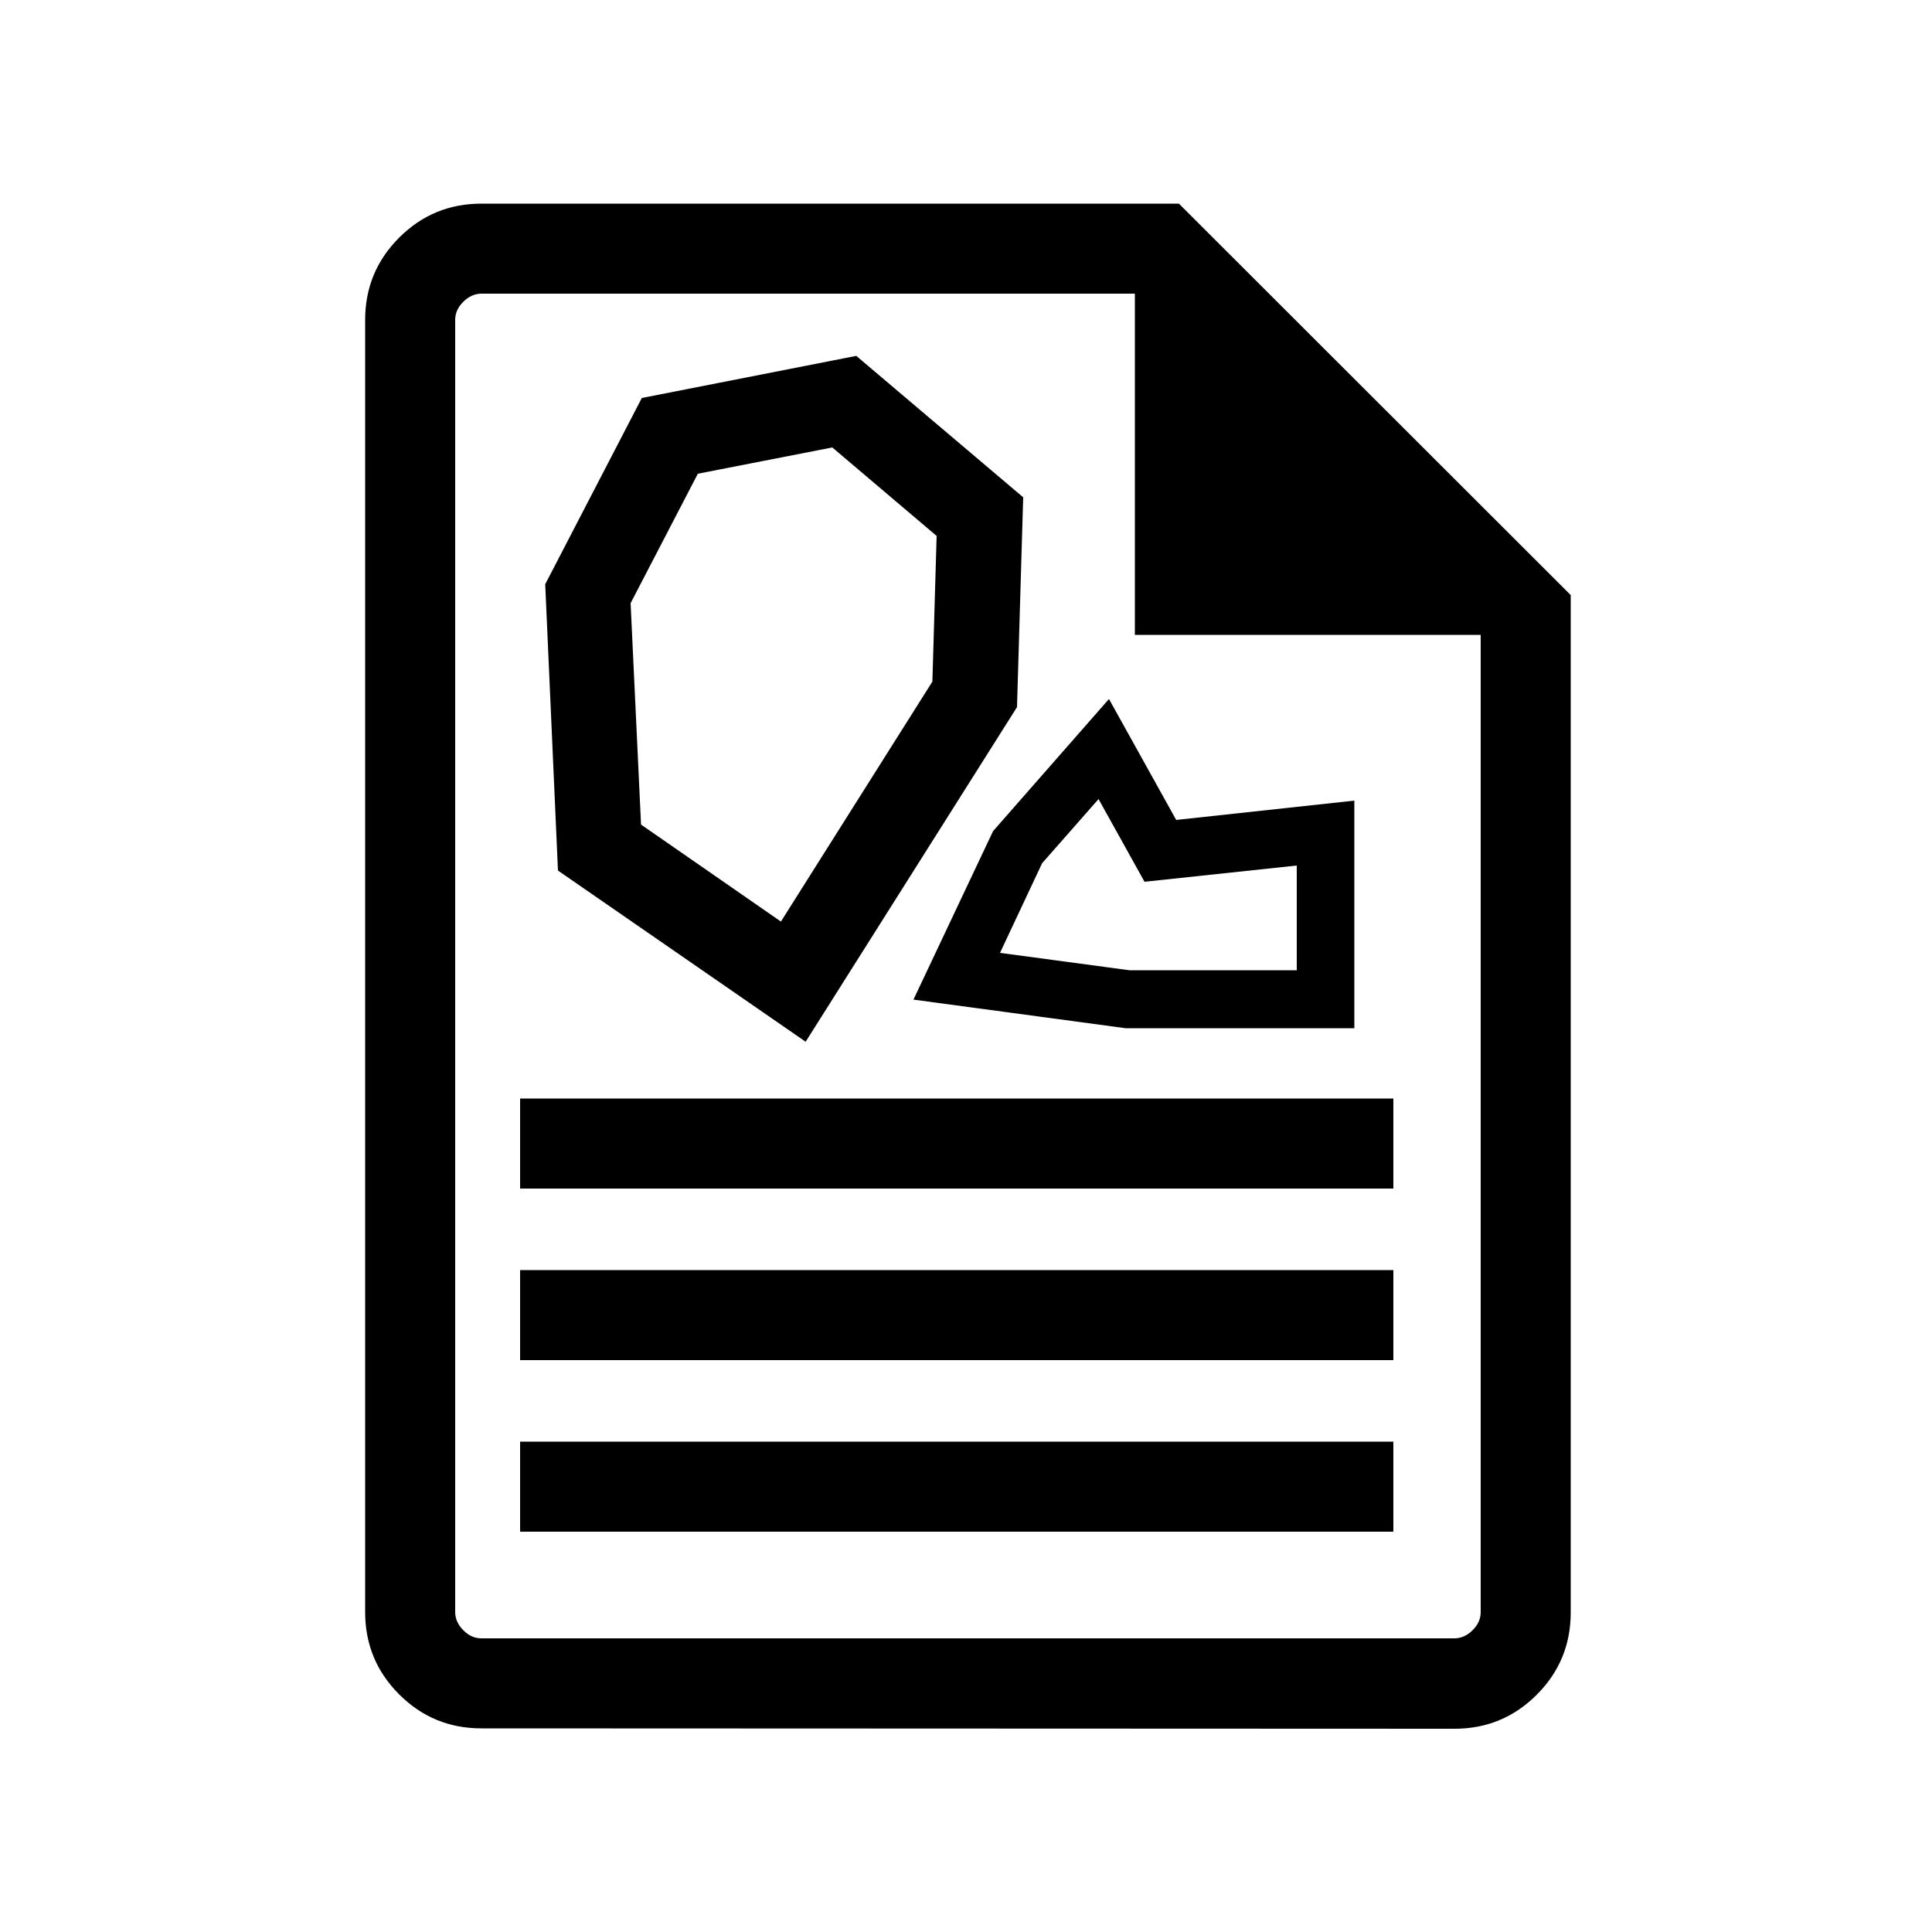 <?xml version="1.0" encoding="utf-8"?>
<!-- Generator: Adobe Illustrator 26.0.1, SVG Export Plug-In . SVG Version: 6.00 Build 0)  -->
<svg version="1.1" xmlns="http://www.w3.org/2000/svg" xmlns:xlink="http://www.w3.org/1999/xlink" x="0px" y="0px"
	 viewBox="0 0 500 500" style="enable-background:new 0 0 500 500;" xml:space="preserve">
<style type="text/css">
	.st0{display:none;}
	.st1{display:inline;}
	.st2{fill:#FFFFFF;}
	.st3{fill:#040000;}
	.st4{display:inline;fill:#FFFFFF;}
</style>
<g id="레이어_4" class="st0">
	<g class="st1">
		<path d="M124.1,447.3c-8.3,0-15.4-2.9-21.3-8.8c-5.9-5.9-8.8-13-8.8-21.3V82.8c0-8.3,2.9-15.4,8.8-21.3c5.9-5.9,13-8.8,21.3-8.8
			h180.5l101.4,101.3v263.3c0,8.3-2.9,15.4-8.8,21.3c-5.9,5.9-13,8.8-21.3,8.8L124.1,447.3z M293.2,164.3V76H124.1
			c-1.7,0-3.3,0.7-4.7,2.1c-1.4,1.4-2.1,2.9-2.1,4.7v334.4c0,1.7,0.7,3.3,2.1,4.7c1.4,1.4,2.9,2.1,4.7,2.1h251.8
			c1.7,0,3.3-0.7,4.7-2.1c1.4-1.4,2.1-2.9,2.1-4.7V164.3H293.2z M117.3,76v88.3V76V424V76z"/>
	</g>
	<g class="st1">
	</g>
	<g class="st1">
	</g>
	<g class="st1">
	</g>
	<g class="st1">
	</g>
	<g class="st1">
		<path d="M431.6,364.3H68.4c-2.9,0-5.2-2.3-5.2-5.2V224.4c0-2.9,2.3-5.2,5.2-5.2h363.2c2.9,0,5.2,2.3,5.2,5.2v134.6
			C436.8,361.9,434.5,364.3,431.6,364.3z"/>
	</g>
	<g class="st1">
		<path class="st2" d="M137.3,340.3v-94.6h29.1c8.3,0,15.7,1.9,22.3,5.6c6.6,3.7,11.7,9.1,15.4,16c3.7,6.9,5.5,14.8,5.5,23.5v4.4
			c0,8.8-1.8,16.6-5.4,23.4c-3.6,6.8-8.7,12.1-15.3,15.9c-6.6,3.8-14,5.7-22.3,5.7H137.3z M156.7,261.5v63.1h9.4
			c7.6,0,13.4-2.5,17.5-7.5c4-5,6.1-12.1,6.2-21.4v-5c0-9.6-2-16.9-6-21.9c-4-5-9.8-7.4-17.5-7.4H156.7z"/>
		<path class="st2" d="M256.1,278.3l17.7-32.6h22.4l-27.5,46.9l28.2,47.7h-22.7l-18.2-33.1l-18.2,33.1h-22.7l28.2-47.7L216,245.7
			h22.4L256.1,278.3z"/>
		<path class="st2" d="M363.6,301.6h-37.4v38.6h-19.5v-94.6h61.6v15.8h-42.1v24.4h37.4V301.6z"/>
	</g>
	<g class="st1">
	</g>
	<g class="st1">
	</g>
</g>
<g id="레이어_7" class="st0">
	<g class="st1">
		<path d="M124.1,447.3c-8.3,0-15.4-2.9-21.3-8.8c-5.9-5.9-8.8-13-8.8-21.3V82.8c0-8.3,2.9-15.4,8.8-21.3c5.9-5.9,13-8.8,21.3-8.8
			h180.5l101.4,101.3v263.3c0,8.3-2.9,15.4-8.8,21.3c-5.9,5.9-13,8.8-21.3,8.8L124.1,447.3z M293.2,164.3V76H124.1
			c-1.7,0-3.3,0.7-4.7,2.1c-1.4,1.4-2.1,2.9-2.1,4.7v334.4c0,1.7,0.7,3.3,2.1,4.7c1.4,1.4,2.9,2.1,4.7,2.1h251.8
			c1.7,0,3.3-0.7,4.7-2.1c1.4-1.4,2.1-2.9,2.1-4.7V164.3H293.2z M117.3,76v88.3V76V424V76z"/>
	</g>
	<g class="st1">
		<path d="M431.6,364.3H68.4c-2.9,0-5.2-2.3-5.2-5.2V224.4c0-2.9,2.3-5.2,5.2-5.2h363.2c2.9,0,5.2,2.3,5.2,5.2v134.6
			C436.8,361.9,434.5,364.3,431.6,364.3z"/>
	</g>
	<g class="st1">
		<path class="st2" d="M125.7,245.7h19.5v65.5c0,6-1.3,11.3-4,15.9c-2.7,4.6-6.4,8.2-11.3,10.7c-4.8,2.5-10.3,3.8-16.4,3.8
			c-10,0-17.8-2.5-23.4-7.6c-5.6-5.1-8.4-12.3-8.4-21.6h19.6c0,4.6,1,8.1,2.9,10.3s5,3.3,9.2,3.3c3.7,0,6.7-1.3,8.9-3.8
			c2.2-2.6,3.3-6.2,3.3-10.9V245.7z"/>
		<path class="st2" d="M210.9,315.5c0-3.7-1.3-6.5-3.9-8.5c-2.6-2-7.3-4-14-6.2c-6.8-2.2-12.1-4.3-16-6.5
			c-10.7-5.8-16.1-13.6-16.1-23.4c0-5.1,1.4-9.7,4.3-13.7c2.9-4,7-7.1,12.4-9.4c5.4-2.3,11.4-3.4,18.2-3.4c6.8,0,12.8,1.2,18.1,3.7
			c5.3,2.4,9.4,5.9,12.3,10.4c2.9,4.5,4.4,9.5,4.4,15.2h-19.5c0-4.3-1.4-7.7-4.1-10.1c-2.7-2.4-6.6-3.6-11.5-3.6
			c-4.8,0-8.5,1-11.1,3c-2.6,2-4,4.7-4,8c0,3.1,1.5,5.7,4.6,7.7c3.1,2.1,7.7,4,13.7,5.8c11.1,3.3,19.2,7.5,24.2,12.4
			s7.6,11.1,7.6,18.4c0,8.2-3.1,14.6-9.3,19.3c-6.2,4.7-14.5,7-25,7c-7.3,0-13.9-1.3-19.9-4c-6-2.7-10.5-6.3-13.7-10.9
			c-3.1-4.6-4.7-10-4.7-16.1h19.5c0,10.4,6.2,15.7,18.7,15.7c4.6,0,8.2-0.9,10.8-2.8C209.6,321.5,210.9,318.8,210.9,315.5z"/>
		<path class="st2" d="M321.3,295.1c0,9.3-1.6,17.5-4.9,24.5s-8,12.4-14.1,16.2c-6.1,3.8-13.2,5.7-21.1,5.7c-7.8,0-14.8-1.9-21-5.7
			c-6.1-3.8-10.9-9.1-14.3-16.1c-3.4-7-5.1-15-5.1-24.1V291c0-9.3,1.7-17.5,5-24.6c3.4-7.1,8.1-12.5,14.2-16.3
			c6.1-3.8,13.1-5.7,21-5.7s14.9,1.9,21,5.7c6.1,3.8,10.9,9.2,14.2,16.3c3.4,7.1,5,15.3,5,24.5V295.1z M301.5,290.8
			c0-9.9-1.8-17.4-5.3-22.6s-8.6-7.7-15.2-7.7c-6.5,0-11.6,2.5-15.1,7.6c-3.6,5.1-5.3,12.5-5.4,22.4v4.6c0,9.7,1.8,17.1,5.3,22.5
			c3.5,5.3,8.7,8,15.3,8c6.5,0,11.6-2.6,15.1-7.7c3.5-5.1,5.3-12.6,5.3-22.4V290.8z"/>
		<path class="st2" d="M412.3,340.3h-19.5l-37.9-62.2v62.2h-19.5v-94.6h19.5l38,62.3v-62.3h19.4V340.3z"/>
	</g>
</g>
<g id="레이어_5" class="st0">
	<g class="st1">
		<g>
			<path class="st3" d="M124,446.6c-8.3,0-15.4-2.9-21.3-8.8c-5.9-5.9-8.8-13-8.8-21.3V82.7c0-8.3,2.9-15.4,8.8-21.3
				c5.9-5.9,13-8.8,21.3-8.8h172.3l109,108.9v146.2h-23.3V177.1H280.7V76H124c-1.7,0-3.3,0.7-4.7,2.1c-1.4,1.4-2.1,2.9-2.1,4.7
				v333.8c0,1.7,0.7,3.3,2.1,4.7c1.4,1.4,2.9,2.1,4.7,2.1h204.4v23.3H124z M456.1,452.3l-70-70.5v67.4h-23.9V341.4h107.9v23.8h-68
				l70.6,70L456.1,452.3z M117.3,423.3V76V423.3z"/>
		</g>
	</g>
	<g class="st1">
		<path d="M431.6,335H68.4c-2.9,0-5.2-2.3-5.2-5.2V195.2c0-2.9,2.3-5.2,5.2-5.2h363.2c2.9,0,5.2,2.3,5.2,5.2v134.6
			C436.8,332.7,434.5,335,431.6,335z"/>
	</g>
	<g class="st1">
		<path class="st2" d="M125.7,216.5h19.5v65.5c0,6-1.3,11.3-4,15.9c-2.7,4.6-6.4,8.2-11.3,10.7c-4.8,2.5-10.3,3.8-16.4,3.8
			c-10,0-17.8-2.5-23.4-7.6c-5.6-5.1-8.4-12.3-8.4-21.6h19.6c0,4.6,1,8.1,2.9,10.3s5,3.3,9.2,3.3c3.7,0,6.7-1.3,8.9-3.8
			c2.2-2.6,3.3-6.2,3.3-10.9V216.5z"/>
		<path class="st2" d="M210.9,286.2c0-3.7-1.3-6.5-3.9-8.5c-2.6-2-7.3-4-14-6.2c-6.8-2.2-12.1-4.3-16-6.5
			c-10.7-5.8-16.1-13.6-16.1-23.4c0-5.1,1.4-9.7,4.3-13.7c2.9-4,7-7.1,12.4-9.4c5.4-2.3,11.4-3.4,18.2-3.4c6.8,0,12.8,1.2,18.1,3.7
			c5.3,2.4,9.4,5.9,12.3,10.4c2.9,4.5,4.4,9.5,4.4,15.2h-19.5c0-4.3-1.4-7.7-4.1-10.1c-2.7-2.4-6.6-3.6-11.5-3.6
			c-4.8,0-8.5,1-11.1,3c-2.6,2-4,4.7-4,8c0,3.1,1.5,5.7,4.6,7.7c3.1,2.1,7.7,4,13.7,5.8c11.1,3.3,19.2,7.5,24.2,12.4
			s7.6,11.1,7.6,18.4c0,8.2-3.1,14.6-9.3,19.3c-6.2,4.7-14.5,7-25,7c-7.3,0-13.9-1.3-19.9-4c-6-2.7-10.5-6.3-13.7-10.9
			c-3.1-4.6-4.7-10-4.7-16.1h19.5c0,10.4,6.2,15.7,18.7,15.7c4.6,0,8.2-0.9,10.8-2.8C209.6,292.2,210.9,289.6,210.9,286.2z"/>
		<path class="st2" d="M321.3,265.9c0,9.3-1.6,17.5-4.9,24.5s-8,12.4-14.1,16.2c-6.1,3.8-13.2,5.7-21.1,5.7c-7.8,0-14.8-1.9-21-5.7
			c-6.1-3.8-10.9-9.1-14.3-16.1c-3.4-7-5.1-15-5.1-24.1v-4.7c0-9.3,1.7-17.5,5-24.6c3.4-7.1,8.1-12.5,14.2-16.3
			c6.1-3.8,13.1-5.7,21-5.7s14.9,1.9,21,5.7c6.1,3.8,10.9,9.2,14.2,16.3c3.4,7.1,5,15.3,5,24.5V265.9z M301.5,261.6
			c0-9.9-1.8-17.4-5.3-22.6s-8.6-7.7-15.2-7.7c-6.5,0-11.6,2.5-15.1,7.6c-3.6,5.1-5.3,12.5-5.4,22.4v4.6c0,9.7,1.8,17.1,5.3,22.5
			c3.5,5.3,8.7,8,15.3,8c6.5,0,11.6-2.6,15.1-7.7c3.5-5.1,5.3-12.6,5.3-22.4V261.6z"/>
		<path class="st2" d="M412.3,311h-19.5l-37.9-62.2V311h-19.5v-94.6h19.5l38,62.3v-62.3h19.4V311z"/>
	</g>
</g>
<g id="레이어_8" class="st0">
	<path class="st1" d="M402.2,390.3c-6.2,0-10.8-4.2-11.7-10.8c-0.2-1.6-0.2-3.1-0.2-4.5l0-0.8c0-25.2,0-50.5,0-75.7v-13.2
		c-42.6-10.1-89.2-15-142.4-15h-0.2c-53.2,0-99.9,4.9-142.7,15l0,20c0,22.9,0,46.5-0.1,69.8c0,3.1-0.3,7.5-2.8,10.6
		c-2.2,2.6-6.2,4.6-9.7,4.6c-0.8,0-1.5-0.1-2.2-0.3c-21.6-5.8-44.3-13.2-64.1-27.4c-11-7.9-18.2-17.3-21.8-28.6L4,333.2l0.3-178.2
		c0-5.6,1.4-11.1,4.1-15.9c10.2-18.1,28.1-26.9,47-34.9c26.9-11.3,55.1-16.9,79.1-20.9c35.7-5.9,72.5-8.8,112.3-8.8
		c8.8,0,17.9,0.1,27,0.4c59.8,1.9,107.5,9.3,150.2,23.4c15.4,5,33.2,11.9,48.7,24.4c6.2,5,14.8,13.1,17.6,25.7
		c0.7,3.3,0.8,6.7,0.8,8.9c0,16.2,0,32.4,0,48.6c-0.1,37.5-0.1,76.4,0.3,114.5c0.2,16.9-6.2,29.8-20.2,40.6
		c-15.2,11.7-32.3,18.6-53.3,25.4c-4.1,1.3-8.1,2.4-11.9,3.4C404.8,390.1,403.4,390.3,402.2,390.3z M27.8,192.9
		c0,10.5,0,20.9,0,31.4c0,32,0.1,65-0.2,97.5c-0.1,8.2,2.8,14.1,9.3,19.3c12.4,10,27.3,15.6,40.2,20.2c1.3,0.5,2.7,0.9,4.1,1.4
		l0-29.7c0-37.6,0-76.5,0.1-114.8c0-1-0.1-1.4-0.1-1.6c-0.1-0.1-0.6-0.3-1.5-0.6c-18.4-5.2-33.9-11.8-47.3-20.1
		C30.8,194.9,29.3,193.9,27.8,192.9z M467.5,192.8c-17.6,12.1-36.3,18.6-51.1,22.9c-2.5,0.7-2.5,0.7-2.4,3.5
		c0.2,37.4,0.1,75.5,0.1,112.3l0,31.1c0.4-0.1,0.8-0.3,1.2-0.4c14.3-4.8,30.7-10.9,43.9-21.8c5.9-4.9,8.5-10.4,8.5-17.9
		c-0.2-32.9-0.2-66.3-0.2-98.7C467.5,213.5,467.5,203.2,467.5,192.8z M245.3,98.2c-41.2,0-78.7,3.2-114.6,9.7
		c-20.6,3.8-47.6,9.6-73.1,21.2c-8,3.7-17.2,8.4-24.4,15.9c-7.1,7.4-7.2,13.7-0.4,21.1c2.8,3,6.1,5.8,9.8,8.2
		c15.6,10.3,33.4,16.1,50.3,20.9c9.5,2.7,12.1,6.1,12.1,15.8c0,11.9,0,23.8,0,35.8l0,13.7c47.6-9.5,95.6-14.2,142.9-14.2
		c47.2,0,95.1,4.8,142.5,14.2l0-13.1c0-12.1,0-24.2,0-36.2c0-9.9,2.5-13.2,12-15.9c15-4.3,32.2-9.6,47.3-19
		c5.3-3.3,10.1-7.3,14-11.5c5.5-5.9,5.5-11.8,0-18c-4.2-4.7-7.8-7.8-11.4-9.6c-10.7-5.6-21.8-11.4-33.4-15.5
		c-39.6-13.7-83.3-20.8-141.7-23C266.3,98.4,255.6,98.2,245.3,98.2z"/>
	<path class="st1" d="M9,149.6c8.4-22.8,28.1-32.4,48.4-41c25-10.5,51.4-16.1,78-20.5c45.8-7.6,92-9.8,138.3-8.3
		c50.5,1.6,100.5,7.3,148.9,23.1c16.9,5.5,33.2,12.3,47.2,23.6c7.5,6,13.7,13.1,15.8,22.9c0.6,2.5,0.7,5.2,0.7,7.8
		c0,54.4-0.4,108.8,0.3,163.2c0.2,16.1-6.3,27.3-18.3,36.6c-15.5,11.9-33.5,18.7-51.8,24.6c-3.8,1.2-7.7,2.3-11.6,3.3
		c-5,1.3-8.6-1.1-9.4-6.1c-0.2-1.5-0.2-3.1-0.2-4.7c0-28.9,0-57.8,0-86.7c0-1.9,0-3.7,0-6.1c-48.6-11.9-97.9-16.1-147.6-16.1
		c-49.6,0-98.8,4.1-147.7,16.1c0,1.9,0,3.7,0,5.6c0,29.4,0,58.7-0.1,88.1c0,2.5-0.3,5.6-1.7,7.4c-1.4,1.7-4.8,3.1-6.7,2.6
		c-22.1-6-43.7-13.1-62.5-26.6c-9.3-6.7-16.4-15-19.9-26.1C9,271.5,9,210.5,9,149.6z M395.3,266.7c0-1.8,0-3.4,0-5.1
		c0-16.8,0-33.6,0-50.3c0-7.7,1-9,8.4-11.1c16.9-4.8,33.6-10.2,48.5-19.6c5.5-3.4,10.7-7.6,15-12.3c7.3-7.9,7.2-16.6,0-24.7
		c-3.7-4.1-7.9-8.2-12.7-10.7c-11.1-5.8-22.3-11.7-34.1-15.8c-46.3-16-94.5-21.4-143.2-23.3c-49.4-1.9-98.7,0.3-147.5,9.2
		c-25.5,4.6-50.6,10.8-74.3,21.6c-9.5,4.3-18.6,9.4-25.9,17c-8.9,9.3-9.2,18.6-0.4,27.9c3.1,3.4,6.8,6.4,10.7,8.9
		c15.8,10.5,33.6,16.4,51.7,21.6c7.3,2.1,8.5,3.5,8.5,11.1c0,16.9,0,33.9,0,50.8c0,1.6,0,3.3,0,4.8
		C198.7,246.2,296.7,246.2,395.3,266.7z M86.2,369.4c0-2.5,0-4.2,0-5.8c0-48.5-0.1-96.9,0.1-145.4c0-4.3-1.4-5.9-5.3-7
		c-16.2-4.6-31.7-10.7-46-19.6c-4-2.5-7.8-5.4-12.2-8.4c0,2.3,0,4,0,5.6c0,44.3,0.2,88.6-0.2,132.8c-0.1,10.1,3.7,17.3,11.1,23.3
		c12.4,10,26.9,15.8,41.7,21C78.8,367.1,82.1,368.1,86.2,369.4z M472.5,182.9C454.8,197.2,435.3,205,415,211c-4.8,1.4-6,3.5-6,8.3
		c0.2,48,0.1,96,0.1,144c0,1.8,0,3.6,0,6c3.1-0.9,5.5-1.6,7.8-2.3c16.2-5.4,32.1-11.6,45.5-22.7c6.8-5.6,10.3-12.5,10.3-21.8
		c-0.3-44.6-0.1-89.2-0.1-133.8C472.5,187.1,472.5,185.4,472.5,182.9z"/>
	<path class="st4" d="M475,182.9c0,2.6,0,4.2,0,5.9c0,44.6-0.2,89.2,0.1,133.8c0.1,9.3-3.5,16.2-10.3,21.8
		c-13.4,11.1-29.3,17.2-45.5,22.7c-2.3,0.8-4.7,1.4-7.8,2.3c0-2.4,0-4.2,0-6c0-48,0.1-96-0.1-144c0-4.8,1.2-6.9,6-8.3
		C437.8,205,457.3,197.2,475,182.9z"/>
	<g>
		<path class="st1" d="M189.7,245.9c-0.8-0.5-1.5-1-1.4-2.1c0.1-1,0.8-1.8,1.9-1.8c1.1-0.1,2.3,0,3.5,0c0-0.6,0-1.1,0-1.6
			c0-24.1,0-48.2,0-72.2c0-2.4,0.5-3,3-3c4.8,0,9.7,0,14.5,0c0.4,0,0.9,0,1.4,0c0-0.5,0.1-0.9,0.1-1.3c0-4.8,0-9.5,0-14.3
			c0-2.3,0.7-3,3.1-3c1.6,0,3.2,0,4.7,0c0.1,0,0.1,0,0.4-0.1c0-2.1,0-4.3,0-6.5c0-0.5,0-1,0-1.5c0-1.7,0.8-2.4,2.5-2.5
			c2.4,0,4.8,0,7.2,0c0.3,0,0.7,0,1.1-0.1c0-2,0-3.9,0-5.8c0-1.2,0.9-2,2-2c1.1,0,1.9,0.6,2.1,1.8c0.1,0.5,0.1,1.1,0.1,1.6
			c0,1.4,0,2.9,0,4.5c2.4,0,4.7,0,7,0c3.6,0,3.9,0.3,3.9,3.8c0,2.2,0,4.4,0,6.7c1.4,0,2.6,0,4,0c0-1.8,0-3.5,0-5.3c0-1,0-2.1,0-3.1
			c0.1-1.3,0.7-1.9,2.1-2.1c0.3,0,0.7,0,1.1,0c12,0,24,0,36,0c2.5,0,3.1,0.6,3.1,3c0,33.7,0,67.5,0,101.2c0,0.5,0,1,0,1.7
			c0.9,0,1.8,0,2.7,0c1.2,0,2.2,0.2,2.6,1.4c0.4,1.2-0.4,1.9-1.3,2.5C261.3,245.9,225.5,245.9,189.7,245.9z M288.9,241.8
			c0-34,0-67.9,0-101.7c-11.3,0-22.6,0-33.8,0c0,16.3,0,32.5,0,48.7c2.2,0,4.4,0,6.6,0c0.5-1.8,1.1-2.5,2.2-2.5
			c1.2,0,1.8,0.8,2.2,2.5c1.3,0,2.6,0,3.8,0c0-0.3,0-0.5,0.1-0.6c0.2-1.1,1-1.9,2-1.9c1,0,1.8,0.7,2,1.9c0.1,0.4,0.1,0.9,0.1,1.4
			c0,16.9,0,33.9,0,50.8c0,0.5,0,1,0.1,1.5C279.1,241.8,283.9,241.8,288.9,241.8z M231.7,241.8c0-24.3,0-48.4,0-72.6
			c-11.3,0-22.6,0-33.9,0c0,0.6,0,1,0,1.5c0,22.7,0,45.4,0,68.1c0,3.1,0,3.1,3.1,3.1c2.1,0,4.2,0,6.4,0c0-2.8,0-5.4,0-8
			c0-1.9,0.7-2.6,2.7-2.6c2.8,0,5.7,0,8.5,0c3.5,0,3.8,0.3,3.8,3.7c0,2.2,0,4.5,0,6.8C225.5,241.8,228.6,241.8,231.7,241.8z
			 M269.8,241.8c0-16.4,0-32.6,0-48.8c-11.3,0-22.5,0-33.8,0c0,16.3,0,32.5,0,48.8C247.3,241.8,258.5,241.8,269.8,241.8z
			 M250.7,150.7c-11.3,0-22.6,0-33.8,0c0,4.8,0,9.6,0,14.4c5.3,0,10.4,0,15.6,0c2.7,0,2.8,0,3.6,2.6c1.6,0,3.2,0,4.8,0
			c0.5,0,1,0,1.5,0.1c1,0.2,1.7,1.1,1.6,2.1c-0.1,1-0.9,1.8-2.1,1.8c-2,0-3.9,0-5.9,0c0,2.2,0,4.4,0,6.5c1,0,1.8,0,2.7,0
			c1.2,0,2.4,0,3.5,0.1c1.1,0.1,1.8,1,1.8,1.9c0,1-0.8,1.8-1.8,1.9c-0.5,0.1-1.1,0-1.7,0c-1.5,0-3,0-4.5,0c0,2.3,0,4.4,0,6.5
			c5,0,9.8,0,14.7,0C250.7,176.1,250.7,163.4,250.7,150.7z M225.1,140.1c0,2.2,0,4.3,0,6.4c5.9,0,11.7,0,17.5,0c0-2.2,0-4.3,0-6.4
			C236.7,140.1,231,140.1,225.1,140.1z M211.5,235.4c0,2.2,0,4.3,0,6.5c0.4,0,0.7,0,1.2,0c0-0.6,0-1,0-1.5c0-0.5,0-1,0-1.5
			c0.1-1.4,0.9-2.2,2.2-2.2c1.2,0.1,1.9,0.9,1.9,2.3c0,0.9,0,1.9,0,2.9c0.5,0,0.8,0,1.2-0.1c0-2.2,0-4.3,0-6.5
			C215.9,235.4,213.7,235.4,211.5,235.4z"/>
		<path class="st1" d="M269.9,163.2c0-0.5,0-1,0-1.5c0.1-1,0.9-1.8,1.9-1.8c1-0.1,1.9,0.6,2.1,1.6c0.1,1.1,0.1,2.2,0,3.3
			c-0.1,1-1.1,1.7-2,1.7c-1,0-1.9-0.8-2-1.9C269.8,164.1,269.9,163.6,269.9,163.2C269.9,163.2,269.9,163.2,269.9,163.2z"/>
		<path class="st1" d="M274.1,176.4c-0.1,0.5-0.1,1.1-0.2,1.7c-0.2,1.1-0.9,1.6-2,1.6c-1,0-1.9-0.7-2-1.7c-0.1-1-0.1-2.1,0-3.1
			c0.1-1,1-1.8,2-1.8c1,0,1.8,0.6,2,1.7C274,175.3,274,175.8,274.1,176.4z"/>
		<path class="st1" d="M269.9,149.8c0-0.5,0-0.9,0-1.4c0.1-1.1,1-1.9,2-1.9c1,0,1.9,0.6,2,1.7c0.1,1.1,0.1,2.2,0,3.3
			c-0.1,1.1-1,1.6-2.1,1.6c-1.1-0.1-1.7-0.7-1.9-1.7C269.8,150.9,269.9,150.4,269.9,149.8C269.9,149.8,269.9,149.8,269.9,149.8z"/>
		<path class="st1" d="M265.8,163.1c0,0.5,0.1,1.1,0,1.6c-0.1,1-1,1.8-2,1.7c-1-0.1-1.8-0.6-1.9-1.6c-0.1-1.1-0.1-2.1,0-3.2
			c0.1-1.1,1-1.8,2-1.8c1,0,1.9,0.8,2,1.9C265.8,162.2,265.8,162.7,265.8,163.1C265.8,163.1,265.8,163.1,265.8,163.1z"/>
		<path class="st1" d="M282.1,176.4c0,0.5,0.1,1.1,0,1.6c-0.1,1-1,1.7-2,1.7c-1.1-0.1-1.8-0.6-1.9-1.6c-0.1-1.1-0.1-2.2,0-3.3
			c0.1-1.1,0.9-1.6,1.9-1.6c1-0.1,1.9,0.7,2,1.7C282.2,175.3,282.1,175.8,282.1,176.4z"/>
		<path class="st1" d="M282.1,163.1c0,0.5,0.1,1.1,0,1.6c-0.1,1-1.1,1.8-2,1.7c-1-0.1-1.8-0.6-1.9-1.7c-0.1-1.1-0.1-2.2,0-3.3
			c0.1-1.1,0.9-1.6,1.9-1.6c1-0.1,1.9,0.7,2,1.7C282.2,162.1,282.1,162.6,282.1,163.1z"/>
		<path class="st1" d="M282.1,216.2c0,0.5,0.1,1,0,1.5c-0.1,1-1,1.8-2,1.7c-1.1,0-1.8-0.6-1.9-1.6c-0.1-1.1-0.1-2.1,0-3.2
			c0.1-1.1,1-1.8,2-1.8c1,0,1.9,0.9,2,1.9C282.2,215.2,282.1,215.7,282.1,216.2C282.1,216.2,282.1,216.2,282.1,216.2z"/>
		<path class="st1" d="M282.1,150c0,0.5,0,0.9,0,1.4c-0.1,1.1-0.9,1.8-2,1.9c-1.1,0-1.9-0.6-2-1.7c-0.1-1.1-0.1-2.1,0-3.2
			c0.1-1,1-1.7,2-1.7c1,0,1.9,0.8,2,1.9C282.2,149,282.1,149.5,282.1,150z"/>
		<path class="st1" d="M265.8,176.5c0,0.5,0,1,0,1.5c-0.1,1-1,1.8-2,1.7c-1.1,0-1.9-0.5-2-1.6c-0.1-1.1-0.1-2.2,0-3.3
			c0.1-1.1,1-1.7,2-1.7c1,0,1.9,0.7,2,1.8C265.9,175.4,265.8,175.9,265.8,176.5z"/>
		<path class="st1" d="M265.8,150c0,0.5,0,0.9,0,1.4c-0.1,1.1-0.9,1.8-1.9,1.8c-1.1,0.1-2-0.6-2.1-1.7c-0.1-1.1-0.1-2.1,0-3.2
			c0.1-1,1-1.7,2-1.7c1.1,0,1.9,0.8,2,1.9C265.8,149,265.8,149.5,265.8,150z"/>
		<path class="st1" d="M282.1,202.9c0,0.5,0,1,0,1.5c-0.1,1-0.9,1.8-2,1.8c-1,0-1.9-0.6-2-1.7c-0.1-1.1-0.1-2.1,0-3.2
			c0.1-1.1,1-1.8,2.1-1.7c1,0.1,1.8,0.8,1.9,1.8C282.2,201.9,282.1,202.4,282.1,202.9C282.1,202.9,282.1,202.9,282.1,202.9z"/>
		<path class="st1" d="M282.1,229.4c0,0.5,0,1,0,1.5c-0.1,1-1,1.8-2,1.8c-1,0-1.9-0.7-2-1.7c-0.1-1.1-0.1-2.1,0-3.2
			c0.1-1.1,1-1.8,2.1-1.7c1,0.1,1.8,0.8,1.9,1.8C282.2,228.4,282.1,228.9,282.1,229.4C282.1,229.4,282.1,229.4,282.1,229.4z"/>
		<path class="st1" d="M282.1,189.7c0,0.5,0,0.9,0,1.4c-0.1,1.1-1,1.9-2,1.9c-1,0-1.9-0.7-2-1.7c-0.1-1-0.1-2.1,0-3.1
			c0.1-1.1,1-1.8,2-1.8c1.1,0,1.9,0.9,2,2C282.2,188.8,282.1,189.2,282.1,189.7C282.1,189.7,282.1,189.7,282.1,189.7z"/>
		<path class="st1" d="M216.8,194.9c0,0.5,0.1,1.1,0,1.6c-0.2,1-0.9,1.7-1.9,1.7c-1.1,0-1.9-0.5-2-1.6c-0.1-1.1-0.2-2.2,0-3.3
			c0.1-1.1,1.1-1.8,2.1-1.8c1,0.1,1.8,0.9,1.9,2C216.9,194,216.8,194.5,216.8,194.9C216.8,194.9,216.8,194.9,216.8,194.9z"/>
		<path class="st1" d="M216.8,221.5c0,0.5,0.1,1,0,1.5c-0.2,1-1,1.8-2,1.7c-1.1,0-1.8-0.6-1.9-1.6c-0.1-1.1-0.1-2.2,0-3.3
			c0.1-1,1.1-1.7,2-1.7c1,0,1.9,0.8,2,1.9C216.9,220.5,216.8,221,216.8,221.5C216.8,221.5,216.8,221.5,216.8,221.5z"/>
		<path class="st1" d="M216.8,181.7c0,0.5,0.1,1,0,1.5c-0.1,1-1,1.8-2,1.7c-1.1,0-1.9-0.5-2-1.6c-0.1-1.1-0.1-2.3,0-3.4
			c0.1-1.1,0.9-1.6,2-1.6c1.1,0,1.8,0.6,2,1.6C216.9,180.6,216.8,181.2,216.8,181.7C216.8,181.7,216.8,181.7,216.8,181.7z"/>
		<path class="st1" d="M216.8,208.2c0,0.5,0,0.9,0,1.4c-0.1,1.1-0.9,1.9-2,1.9c-1,0-1.9-0.6-2-1.7c-0.1-1.1-0.1-2.2,0-3.3
			c0.1-1.1,1-1.7,2.1-1.6c1.1,0.1,1.7,0.7,1.9,1.7C216.9,207.1,216.8,207.6,216.8,208.2C216.8,208.2,216.8,208.2,216.8,208.2z"/>
		<path class="st1" d="M204.6,181.6c0-0.5,0-1,0-1.5c0.1-1,0.9-1.8,2-1.8c1,0,1.9,0.6,2,1.7c0.1,1.1,0.1,2.1,0,3.2
			c-0.1,1.1-1,1.8-2.1,1.7c-1-0.1-1.8-0.8-1.9-1.8C204.5,182.6,204.6,182.1,204.6,181.6C204.6,181.6,204.6,181.6,204.6,181.6z"/>
		<path class="st1" d="M225.1,208.2c0,0.5,0,1-0.1,1.6c-0.2,1-1,1.7-2,1.7c-1,0-1.9-0.8-2-1.8c-0.1-1-0.1-2,0-3
			c0.1-1.1,0.9-1.8,1.9-1.8c1.1-0.1,1.9,0.6,2.1,1.7C225,207.1,225,207.6,225.1,208.2z"/>
		<path class="st1" d="M220.9,194.8c0-0.5,0-0.9,0-1.4c0.1-1.1,1-1.9,2-1.9c1,0,1.9,0.7,2,1.7c0.1,1.1,0.1,2.1,0,3.2
			c-0.1,1-1,1.7-2,1.7c-1,0-1.9-0.8-2-1.9C220.9,195.8,220.9,195.3,220.9,194.8z"/>
		<path class="st1" d="M204.6,221.4c0-0.5,0-1,0-1.5c0.1-1,1-1.8,2-1.8c1,0,1.9,0.7,2,1.7c0.1,1.1,0.1,2.1,0,3.2
			c-0.1,1.1-1,1.8-2.1,1.7c-1-0.1-1.8-0.8-1.9-1.8C204.5,222.4,204.6,221.9,204.6,221.4C204.6,221.4,204.6,221.4,204.6,221.4z"/>
		<path class="st1" d="M220.9,221.4c0-0.5,0-1,0-1.5c0.1-1,1-1.8,2-1.8c1,0,1.9,0.7,2,1.7c0.1,1.1,0.1,2.1,0,3.2
			c-0.1,1.1-1,1.8-2.1,1.7c-1-0.1-1.8-0.8-1.9-1.8C220.9,222.4,220.9,221.9,220.9,221.4C220.9,221.4,220.9,221.4,220.9,221.4z"/>
		<path class="st1" d="M225.1,181.7c0,0.5,0,1.1-0.1,1.6c-0.2,1.1-1,1.7-2,1.7c-1.1,0-1.9-0.8-2-1.9c-0.1-0.9-0.1-1.9,0-2.9
			c0.1-1.1,0.9-1.8,2-1.9c1,0,1.8,0.6,2,1.7C225,180.6,225,181.1,225.1,181.7z"/>
		<path class="st1" d="M204.6,194.8c0-0.5,0-0.9,0-1.4c0.1-1.1,1-1.9,2-1.9c1,0,1.9,0.7,2,1.7c0.1,1.1,0.1,2.1,0,3.2
			c-0.1,1-1,1.7-2,1.7c-1,0-1.9-0.8-2-1.8C204.5,195.9,204.6,195.4,204.6,194.8C204.6,194.8,204.6,194.8,204.6,194.8z"/>
		<path class="st1" d="M204.6,208.1c0-0.5,0-1,0-1.5c0.1-1,0.9-1.8,1.9-1.8c1.1,0,1.9,0.6,2,1.6c0.1,1.1,0.1,2.1,0,3.2
			c-0.1,1.1-1,1.8-2.1,1.7c-1.1-0.1-1.9-0.8-1.9-1.9C204.5,209.1,204.6,208.6,204.6,208.1C204.6,208.1,204.6,208.1,204.6,208.1z"/>
		<path class="st1" d="M259,217.3c0-5.9,0-11.8,0-17.7c0-0.5,0-1,0.2-1.5c0.3-0.8,1-1.3,1.9-1.2c0.9,0,1.6,0.5,1.9,1.5
			c0.1,0.5,0.1,1,0.1,1.5c0,11.7,0,23.4,0,35.1c0,2-0.7,3-2.1,3c-1.4,0-2.1-1-2.1-3C259,229,259,223.2,259,217.3z"/>
		<path class="st1" d="M242.7,217.3c0-5.9,0-11.7,0-17.6c0-0.4,0-0.9,0.1-1.3c0.3-1,1-1.6,2.1-1.6c1,0,1.7,0.6,1.9,1.6
			c0.1,0.5,0.1,1,0.1,1.5c0,11.6,0,23.2,0,34.8c0,0.5,0,1-0.1,1.5c-0.2,1.1-0.9,1.6-2,1.6c-1,0-1.7-0.5-2-1.5
			c-0.1-0.4-0.1-0.8-0.1-1.3C242.7,229.2,242.7,223.3,242.7,217.3z"/>
		<path class="st1" d="M254.9,217.3c0,6.1,0,12.1,0,18.2c0,1.7-1.1,2.8-2.5,2.3c-0.6-0.2-1.1-0.9-1.5-1.4c-0.2-0.4-0.1-1-0.1-1.5
			c0-11.7,0-23.3,0-35c0-0.5,0-0.9,0.1-1.4c0.2-1.1,0.9-1.6,1.9-1.7c1-0.1,1.9,0.7,2.1,1.7c0.1,0.4,0,0.8,0,1.1
			C254.9,205.6,254.9,211.5,254.9,217.3z"/>
		<path class="st1" d="M233.8,161.2c-2.6,0-5.1,0-7.7,0c-1.6,0-2.5-0.8-2.5-2c0-1.2,0.9-2,2.4-2c5.2,0,10.5,0,15.7,0
			c1.5,0,2.4,0.9,2.3,2.1c0,1.2-1,1.9-2.4,2C239,161.2,236.4,161.2,233.8,161.2z"/>
	</g>
	<g class="st1">
		<path d="M147.3,362.3h11.4c5.4,0,9.5-1.4,12.1-4.1c2.6-2.7,3.9-6.3,3.9-10.8c0-4.4-1.3-7.7-3.9-10.2c-2.6-2.4-6.2-3.6-10.7-3.6
			c-4.1,0-7.5,1.1-10.3,3.4c-2.8,2.3-4.2,5.2-4.2,8.8h-21.4c0-5.6,1.5-10.7,4.6-15.2c3-4.5,7.3-8,12.8-10.5
			c5.5-2.5,11.5-3.8,18.1-3.8c11.4,0,20.4,2.7,26.9,8.2c6.5,5.5,9.7,13,9.7,22.6c0,4.9-1.5,9.5-4.5,13.6c-3,4.2-7,7.3-11.9,9.6
			c6.1,2.2,10.6,5.4,13.6,9.8c3,4.4,4.5,9.5,4.5,15.4c0,9.6-3.5,17.3-10.5,23.1c-7,5.8-16.3,8.7-27.8,8.7c-10.8,0-19.6-2.8-26.4-8.5
			c-6.8-5.7-10.3-13.2-10.3-22.5h21.4c0,4.1,1.5,7.4,4.6,9.9c3,2.6,6.8,3.9,11.2,3.9c5.1,0,9.1-1.3,12-4c2.9-2.7,4.3-6.3,4.3-10.7
			c0-10.8-5.9-16.2-17.8-16.2h-11.3V362.3z"/>
		<path d="M270.9,316.7v17.7h-2.1c-9.7,0.1-17.5,2.7-23.4,7.6c-5.9,4.9-9.5,11.7-10.6,20.4c5.7-5.8,13-8.8,21.7-8.8
			c9.4,0,16.9,3.4,22.4,10.1c5.5,6.7,8.3,15.6,8.3,26.6c0,7-1.5,13.4-4.6,19.1c-3,5.7-7.3,10.1-12.9,13.3
			c-5.6,3.2-11.9,4.7-18.9,4.7c-11.4,0-20.6-4-27.6-11.9c-7-7.9-10.5-18.5-10.5-31.7V376c0-11.7,2.2-22.1,6.6-31
			c4.4-9,10.8-15.9,19.1-20.8c8.3-4.9,17.9-7.4,28.8-7.5H270.9z M249.9,370.8c-3.5,0-6.6,0.9-9.4,2.7c-2.8,1.8-4.9,4.2-6.2,7.1v6.5
			c0,7.2,1.4,12.7,4.2,16.8c2.8,4,6.8,6,11.9,6c4.6,0,8.3-1.8,11.2-5.4c2.8-3.6,4.3-8.3,4.3-14.1c0-5.9-1.4-10.6-4.3-14.2
			C258.6,372.6,254.8,370.8,249.9,370.8z"/>
		<path d="M372.5,381.1c0,14.9-3.1,26.4-9.3,34.3c-6.2,7.9-15.2,11.9-27.1,11.9c-11.8,0-20.8-3.9-27-11.6
			c-6.2-7.8-9.4-18.9-9.6-33.4v-19.9c0-15.1,3.1-26.5,9.4-34.3c6.3-7.8,15.3-11.7,27-11.7c11.8,0,20.8,3.9,27,11.6
			c6.2,7.7,9.4,18.9,9.6,33.3V381.1z M351.1,359.3c0-9-1.2-15.5-3.7-19.6c-2.4-4.1-6.3-6.1-11.5-6.1c-5,0-8.8,1.9-11.2,5.8
			c-2.4,3.9-3.7,10-3.8,18.2v26.3c0,8.8,1.2,15.4,3.6,19.6c2.4,4.3,6.2,6.4,11.5,6.4c5.2,0,9-2.1,11.3-6.2
			c2.3-4.1,3.5-10.4,3.6-18.9V359.3z"/>
	</g>
	<path class="st1" d="M172,242.9c0-2.6,0-5.3,0-8c3.7,0,7.3,0,11,0c0-26.4,0-52.7,0-79.1c12.8,0,25.4,0,38.2,0c0,26.3,0,52.6,0,79
		c2.9,0,5.7,0,8.7,0c0-32.3,0-64.7,0-97.1c3.3,0,6.5,0,9.8,0c0-6.1,0-12,0-18c3.8,0,7.4,0,11.1,0c0-4.9,0-9.6,0-14.4
		c3,0,5.8,0,8.8,0c0,4.8,0,9.5,0,14.4c3.7,0,7.3,0,11.1,0c0,6.1,0,12,0,18.1c3.3,0,6.5,0,9.8,0c0,15.4,0,30.7,0,46
		c-9.7,0-19.4,0-29.3,0c0,17.1,0,34.1,0,51.1c2.8,0,5.5,0,8.5,0c0-14.3,0-28.6,0-42.9c16.8,0,33.4,0,50.2,0c0,14.3,0,28.5,0,43
		c3.8,0,7.5,0,11.1,0c0,2.7,0,5.4,0,8.1C271.3,242.9,221.7,242.9,172,242.9z M270.7,202.6c0,10.8,0,21.5,0,32.2c2.9,0,5.7,0,8.6,0
		c0-10.8,0-21.5,0-32.2C276.4,202.6,273.6,202.6,270.7,202.6z M290.5,202.6c0,10.8,0,21.5,0,32.2c2.9,0,5.6,0,8.4,0
		c0-10.8,0-21.5,0-32.2C296,202.6,293.3,202.6,290.5,202.6z M250.9,137.5c2.9,0,5.7,0,8.5,0c0-2.7,0-5.3,0-7.9c-2.9,0-5.7,0-8.5,0
		C250.9,132.3,250.9,134.9,250.9,137.5z M197.7,165.7c0,2.7,0,5.3,0,7.9c2.9,0,5.7,0,8.5,0c0-2.7,0-5.3,0-7.9
		C203.4,165.7,200.6,165.7,197.7,165.7z M206.2,231.6c0-2.7,0-5.3,0-7.9c-2.9,0-5.7,0-8.5,0c0,2.7,0,5.3,0,7.9
		C200.6,231.6,203.3,231.6,206.2,231.6z M249.7,155.6c0-2.7,0-5.3,0-7.9c-2.9,0-5.6,0-8.4,0c0,2.7,0,5.3,0,7.9
		C244.1,155.6,246.8,155.6,249.7,155.6z M241.2,165.7c0,2.7,0,5.3,0,7.9c2.9,0,5.7,0,8.4,0c0-2.7,0-5.3,0-7.9
		C246.8,165.7,244.1,165.7,241.2,165.7z M197.6,192.9c2.9,0,5.7,0,8.6,0c0-2.7,0-5.2,0-7.8c-2.9,0-5.7,0-8.6,0
		C197.6,187.8,197.6,190.3,197.6,192.9z M260.7,155.6c2.9,0,5.6,0,8.5,0c0-2.7,0-5.3,0-7.9c-2.9,0-5.7,0-8.5,0
		C260.7,150.4,260.7,152.9,260.7,155.6z M269.2,165.8c-2.9,0-5.7,0-8.5,0c0,2.7,0,5.3,0,7.9c2.9,0,5.6,0,8.5,0
		C269.2,171,269.2,168.4,269.2,165.8z M197.7,204.4c0,2.7,0,5.2,0,7.8c2.9,0,5.7,0,8.5,0c0-2.6,0-5.2,0-7.8
		C203.3,204.4,200.6,204.4,197.7,204.4z"/>
</g>
<g id="레이어_6">
	<g>
		<path d="M124.6,447.3c-8.3,0-15.4-2.9-21.3-8.8c-5.9-5.9-8.8-13-8.8-21.3V82.8c0-8.3,2.9-15.4,8.8-21.3c5.9-5.9,13-8.8,21.3-8.8
			h180.5l101.4,101.3v263.3c0,8.3-2.9,15.4-8.8,21.3c-5.9,5.9-13,8.8-21.3,8.8L124.6,447.3z M293.7,164.3V76H124.6
			c-1.7,0-3.3,0.7-4.7,2.1c-1.4,1.4-2.1,2.9-2.1,4.7v334.4c0,1.7,0.7,3.3,2.1,4.7c1.4,1.4,2.9,2.1,4.7,2.1h251.8
			c1.7,0,3.3-0.7,4.7-2.1c1.4-1.4,2.1-2.9,2.1-4.7V164.3H293.7z M117.8,76v88.3V76V424V76z"/>
	</g>
	<g>
		<path d="M208.5,269.6l-64.1-44.3l-3.3-74.1l25-48.2l55.5-10.9l43.2,36.6l-1.6,54.3L208.5,269.6z M165.9,213.4l36.2,25.1l39.2-62.1
			l1.1-37.7l-27-22.9l-34.8,6.8l-17.4,33.5L165.9,213.4z"/>
	</g>
	<g>
		<path d="M350.6,266.1h-59.3l-54.9-7.4l20.6-43.6l30-34.2l17.4,31.3l46.1-5V266.1z M292.3,251.1h43.3V224l-39.4,4.2l-11.9-21.4
			l-14.6,16.6l-10.9,23.2L292.3,251.1z"/>
	</g>
	<g>
		<rect x="134.6" y="284.3" width="226" height="23.3"/>
	</g>
	<g>
		<rect x="134.6" y="328.7" width="226" height="23.3"/>
	</g>
	<g>
		<rect x="134.6" y="373.1" width="226" height="23.3"/>
	</g>
</g>
</svg>
